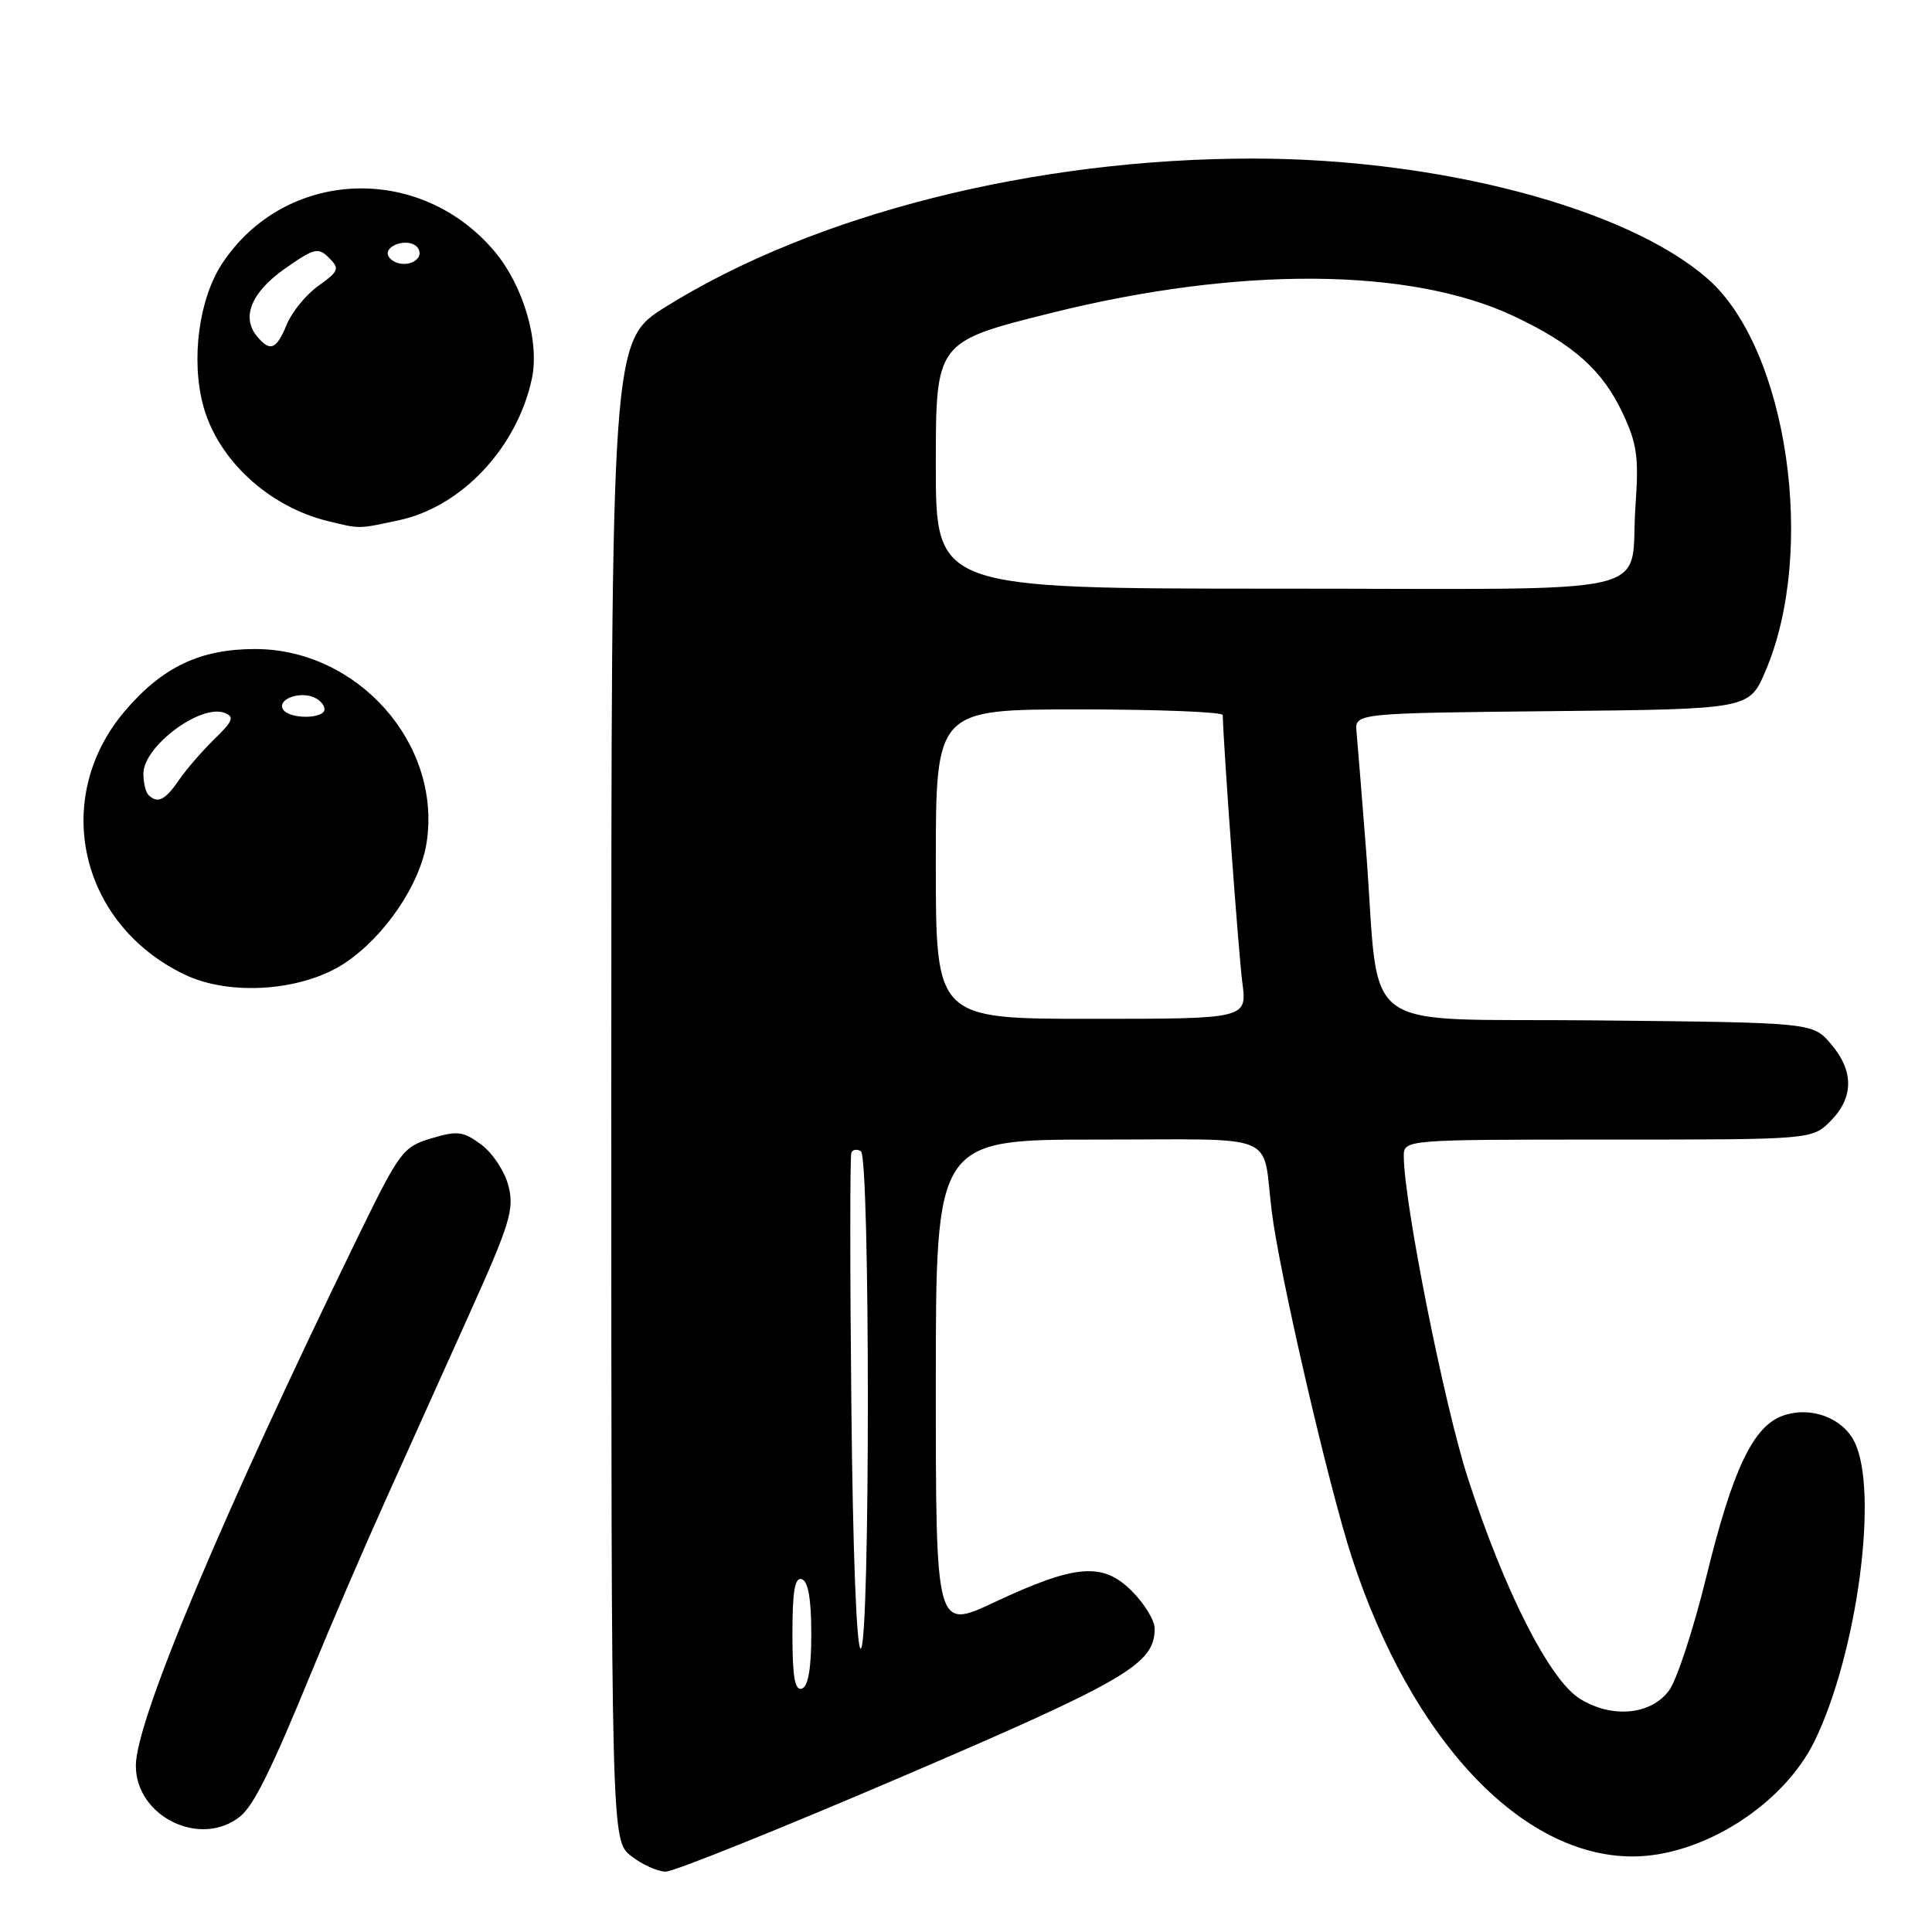 <?xml version="1.0" encoding="UTF-8" standalone="no"?>
<!DOCTYPE svg PUBLIC "-//W3C//DTD SVG 1.1//EN" "http://www.w3.org/Graphics/SVG/1.1/DTD/svg11.dtd" >
<svg xmlns="http://www.w3.org/2000/svg" xmlns:xlink="http://www.w3.org/1999/xlink" version="1.1" viewBox="0 0 256 256">
 <g >
 <path fill="currentColor"
d=" M 119.61 235.38 C 149.33 222.64 153.00 220.48 153.00 215.79 C 153.00 214.72 151.64 212.48 149.97 210.82 C 146.12 206.96 142.53 207.26 131.75 212.31 C 124.00 215.95 124.00 215.95 124.00 183.47 C 124.00 151.00 124.00 151.00 145.48 151.00 C 169.91 151.00 167.20 149.88 168.51 160.50 C 169.53 168.78 176.04 196.90 179.13 206.38 C 186.98 230.45 201.53 245.96 216.28 245.99 C 225.51 246.01 236.30 239.18 240.44 230.70 C 246.11 219.05 248.98 197.48 245.71 191.02 C 244.10 187.83 239.89 186.30 236.26 187.58 C 232.30 188.97 229.58 194.69 226.08 209.00 C 224.39 215.88 222.18 222.62 221.16 224.00 C 218.74 227.25 213.61 227.73 209.35 225.10 C 205.33 222.61 199.34 210.82 194.51 195.89 C 191.37 186.19 186.05 159.46 186.01 153.25 C 186.00 151.00 186.00 151.00 213.05 151.00 C 240.09 151.00 240.09 151.00 242.55 148.55 C 245.65 145.44 245.67 141.89 242.59 138.31 C 240.18 135.50 240.18 135.50 211.71 135.21 C 179.14 134.87 182.95 137.69 181.00 112.50 C 180.44 105.35 179.88 98.38 179.75 97.00 C 179.50 94.50 179.50 94.50 205.63 94.23 C 231.77 93.97 231.77 93.97 233.91 88.98 C 240.77 73.03 236.85 46.22 226.29 36.95 C 215.62 27.59 190.75 21.01 166.00 21.01 C 137.07 21.01 107.97 28.35 88.25 40.63 C 81.00 45.14 81.00 45.14 81.00 144.50 C 81.00 243.85 81.00 243.85 83.63 245.93 C 85.08 247.07 87.15 248.00 88.22 248.00 C 89.29 248.00 103.41 242.32 119.61 235.38 Z  M 31.82 240.69 C 33.62 239.25 35.98 234.48 41.31 221.48 C 43.79 215.44 48.14 205.32 50.99 199.00 C 53.83 192.68 58.88 181.46 62.21 174.07 C 67.57 162.17 68.16 160.24 67.38 157.16 C 66.90 155.25 65.28 152.79 63.79 151.68 C 61.38 149.89 60.62 149.80 57.14 150.84 C 53.40 151.96 52.94 152.59 47.49 163.76 C 29.30 201.11 18.00 228.01 18.00 233.96 C 18.00 240.72 26.58 244.90 31.82 240.69 Z  M 45.74 127.58 C 51.03 124.04 55.71 117.11 56.54 111.58 C 58.50 98.51 47.38 86.00 33.80 86.00 C 26.54 86.00 21.56 88.36 16.60 94.15 C 6.72 105.70 10.50 122.47 24.50 129.15 C 30.53 132.03 40.15 131.32 45.74 127.58 Z  M 52.84 68.94 C 61.16 67.16 68.49 59.36 70.47 50.21 C 71.54 45.23 69.32 37.73 65.42 33.18 C 55.47 21.55 37.72 22.40 29.45 34.90 C 26.36 39.56 25.28 47.66 26.93 53.76 C 28.87 60.93 35.59 67.14 43.50 69.06 C 47.75 70.10 47.42 70.10 52.84 68.94 Z  M 105.00 216.50 C 105.00 210.81 105.32 208.94 106.25 209.25 C 107.09 209.53 107.50 211.92 107.50 216.50 C 107.50 221.08 107.09 223.47 106.25 223.75 C 105.32 224.06 105.00 222.19 105.00 216.50 Z  M 112.81 186.26 C 112.62 168.24 112.62 153.16 112.81 152.73 C 112.99 152.31 113.56 152.23 114.07 152.54 C 115.30 153.31 115.31 217.69 114.07 218.45 C 113.51 218.80 113.01 206.02 112.81 186.26 Z  M 124.00 114.50 C 124.00 94.00 124.00 94.00 143.00 94.00 C 153.45 94.00 162.01 94.34 162.02 94.75 C 162.15 99.52 164.13 126.47 164.61 130.15 C 165.26 135.00 165.26 135.00 144.63 135.00 C 124.00 135.00 124.00 135.00 124.00 114.50 Z  M 124.00 61.65 C 124.00 45.29 124.00 45.29 139.25 41.48 C 164.15 35.26 186.95 35.43 200.65 41.92 C 208.52 45.65 212.34 49.06 215.01 54.74 C 216.92 58.79 217.17 60.61 216.71 67.00 C 215.84 79.30 221.41 78.00 169.39 78.00 C 124.00 78.00 124.00 78.00 124.00 61.65 Z  M 19.67 105.33 C 19.30 104.97 19.00 103.70 19.00 102.51 C 19.00 98.90 26.57 93.24 29.76 94.46 C 31.09 94.97 30.87 95.55 28.43 97.91 C 26.82 99.48 24.69 101.93 23.70 103.38 C 21.88 106.04 20.87 106.53 19.67 105.33 Z  M 37.50 93.99 C 36.71 92.73 39.50 91.59 41.50 92.36 C 42.33 92.68 43.00 93.40 43.00 93.97 C 43.00 95.30 38.31 95.32 37.50 93.99 Z  M 34.05 44.56 C 31.94 42.02 33.32 38.71 37.76 35.59 C 41.64 32.87 42.17 32.74 43.60 34.17 C 45.03 35.60 44.90 35.93 42.22 37.85 C 40.59 39.00 38.70 41.31 38.01 42.97 C 36.61 46.35 35.80 46.67 34.05 44.56 Z  M 51.50 33.99 C 50.74 32.76 53.49 31.57 54.97 32.48 C 55.55 32.84 55.77 33.56 55.46 34.07 C 54.69 35.30 52.28 35.26 51.50 33.99 Z "/>
</g>
</svg>